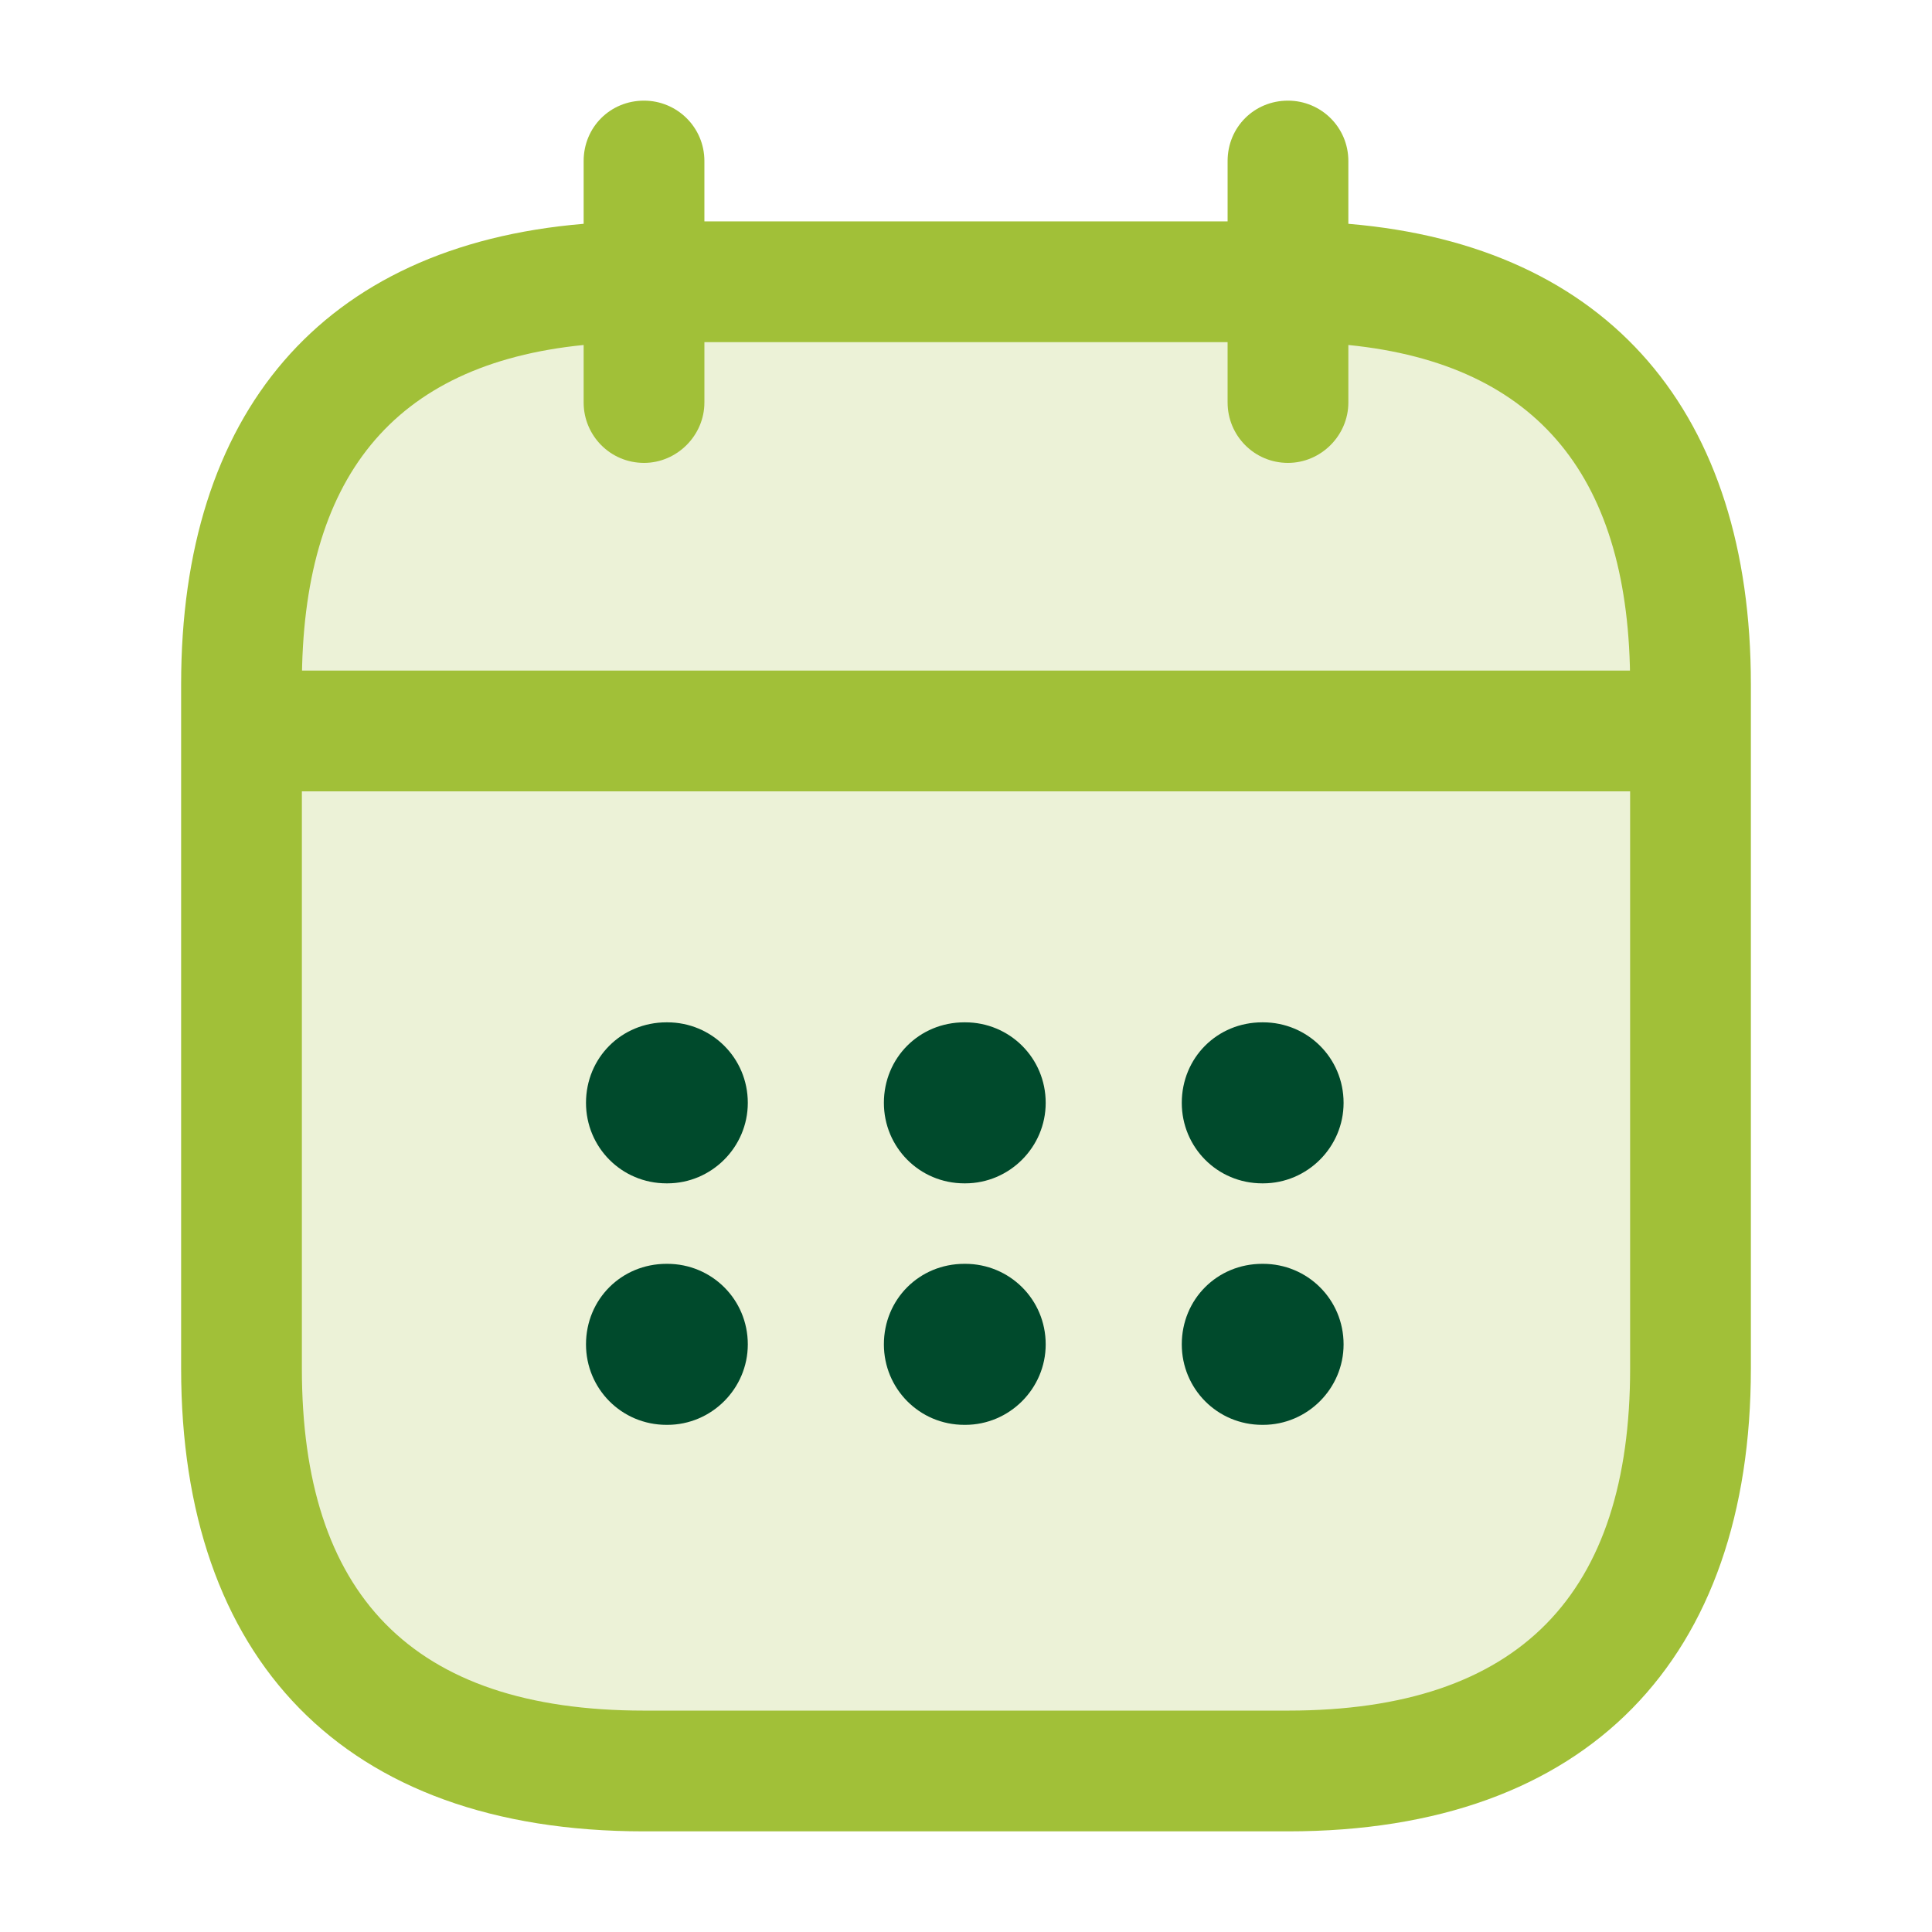 <svg width="32" height="32" viewBox="0 0 32 32" fill="none" xmlns="http://www.w3.org/2000/svg">
<g clip-path="url(#clip0_24_290)">
<path opacity="0.2" d="M28 11.283C28 6.723 25.526 4.667 20.923 4.667H11.077C6.462 4.667 4 6.723 4 11.283V22.05C4 26.597 6.462 29.333 11.077 29.333H20.923C25.526 29.333 28 26.597 28 22.05V11.283Z" fill="#A1C038"/>
<path d="M4.667 13.107H27.333C27.88 13.107 28.333 12.653 28.333 12.107C28.333 11.547 27.88 11.107 27.333 11.107H4.667C4.107 11.107 3.667 11.547 3.667 12.107C3.667 12.653 4.107 13.107 4.667 13.107Z" fill="#A1C038"/>
<path fill-rule="evenodd" clip-rule="evenodd" d="M9.667 5.714V6.667C9.667 7.213 10.107 7.667 10.667 7.667C11.213 7.667 11.667 7.213 11.667 6.667V5.667H20.333V6.667C20.333 7.213 20.773 7.667 21.333 7.667C21.88 7.667 22.333 7.213 22.333 6.667V5.714C25.501 6.033 27 7.939 27 11.333V22.667C27 26.387 25.187 28.333 21.333 28.333H10.667C6.8 28.333 5 26.387 5 22.667V11.333C5 7.938 6.489 6.032 9.667 5.714ZM9.667 3.707C5.312 4.071 3 6.864 3 11.333V22.667C3 27.453 5.667 30.333 10.667 30.333H21.333C26.32 30.333 29 27.453 29 22.667V11.333C29 6.865 26.677 4.072 22.333 3.707V2.667C22.333 2.107 21.88 1.667 21.333 1.667C20.773 1.667 20.333 2.107 20.333 2.667V3.667H11.667V2.667C11.667 2.107 11.213 1.667 10.667 1.667C10.107 1.667 9.667 2.107 9.667 2.667V3.707Z" fill="#A1C038"/>
<path d="M20.92 19.6C21.654 19.6 22.254 19 22.254 18.267C22.254 17.52 21.654 16.933 20.92 16.933H20.907C20.16 16.933 19.574 17.52 19.574 18.267C19.574 19 20.16 19.6 20.907 19.6H20.92Z" fill="#004A2C"/>
<path d="M20.92 23.6C21.654 23.6 22.254 23 22.254 22.267C22.254 21.52 21.654 20.933 20.92 20.933H20.907C20.16 20.933 19.574 21.52 19.574 22.267C19.574 23 20.16 23.6 20.907 23.6H20.92Z" fill="#004A2C"/>
<path d="M15.987 19.6C16.72 19.6 17.32 19 17.32 18.267C17.32 17.52 16.72 16.933 15.987 16.933H15.973C15.227 16.933 14.64 17.52 14.64 18.267C14.64 19 15.227 19.6 15.973 19.6H15.987Z" fill="#004A2C"/>
<path d="M15.987 23.6C16.72 23.6 17.32 23 17.32 22.267C17.32 21.52 16.72 20.933 15.987 20.933H15.973C15.227 20.933 14.64 21.52 14.64 22.267C14.64 23 15.227 23.6 15.973 23.6H15.987Z" fill="#004A2C"/>
<path d="M11.053 19.6C11.786 19.6 12.386 19 12.386 18.267C12.386 17.52 11.786 16.933 11.053 16.933H11.04C10.293 16.933 9.706 17.52 9.706 18.267C9.706 19 10.293 19.6 11.04 19.6H11.053Z" fill="#004A2C"/>
<path d="M11.053 23.6C11.786 23.6 12.386 23 12.386 22.267C12.386 21.52 11.786 20.933 11.053 20.933H11.04C10.293 20.933 9.706 21.52 9.706 22.267C9.706 23 10.293 23.6 11.04 23.6H11.053Z" fill="#004A2C"/>
</g>
<defs>
<clipPath id="clip0_24_290">
<rect width="32" height="32" fill="white"/>
</clipPath>
</defs>
</svg>
